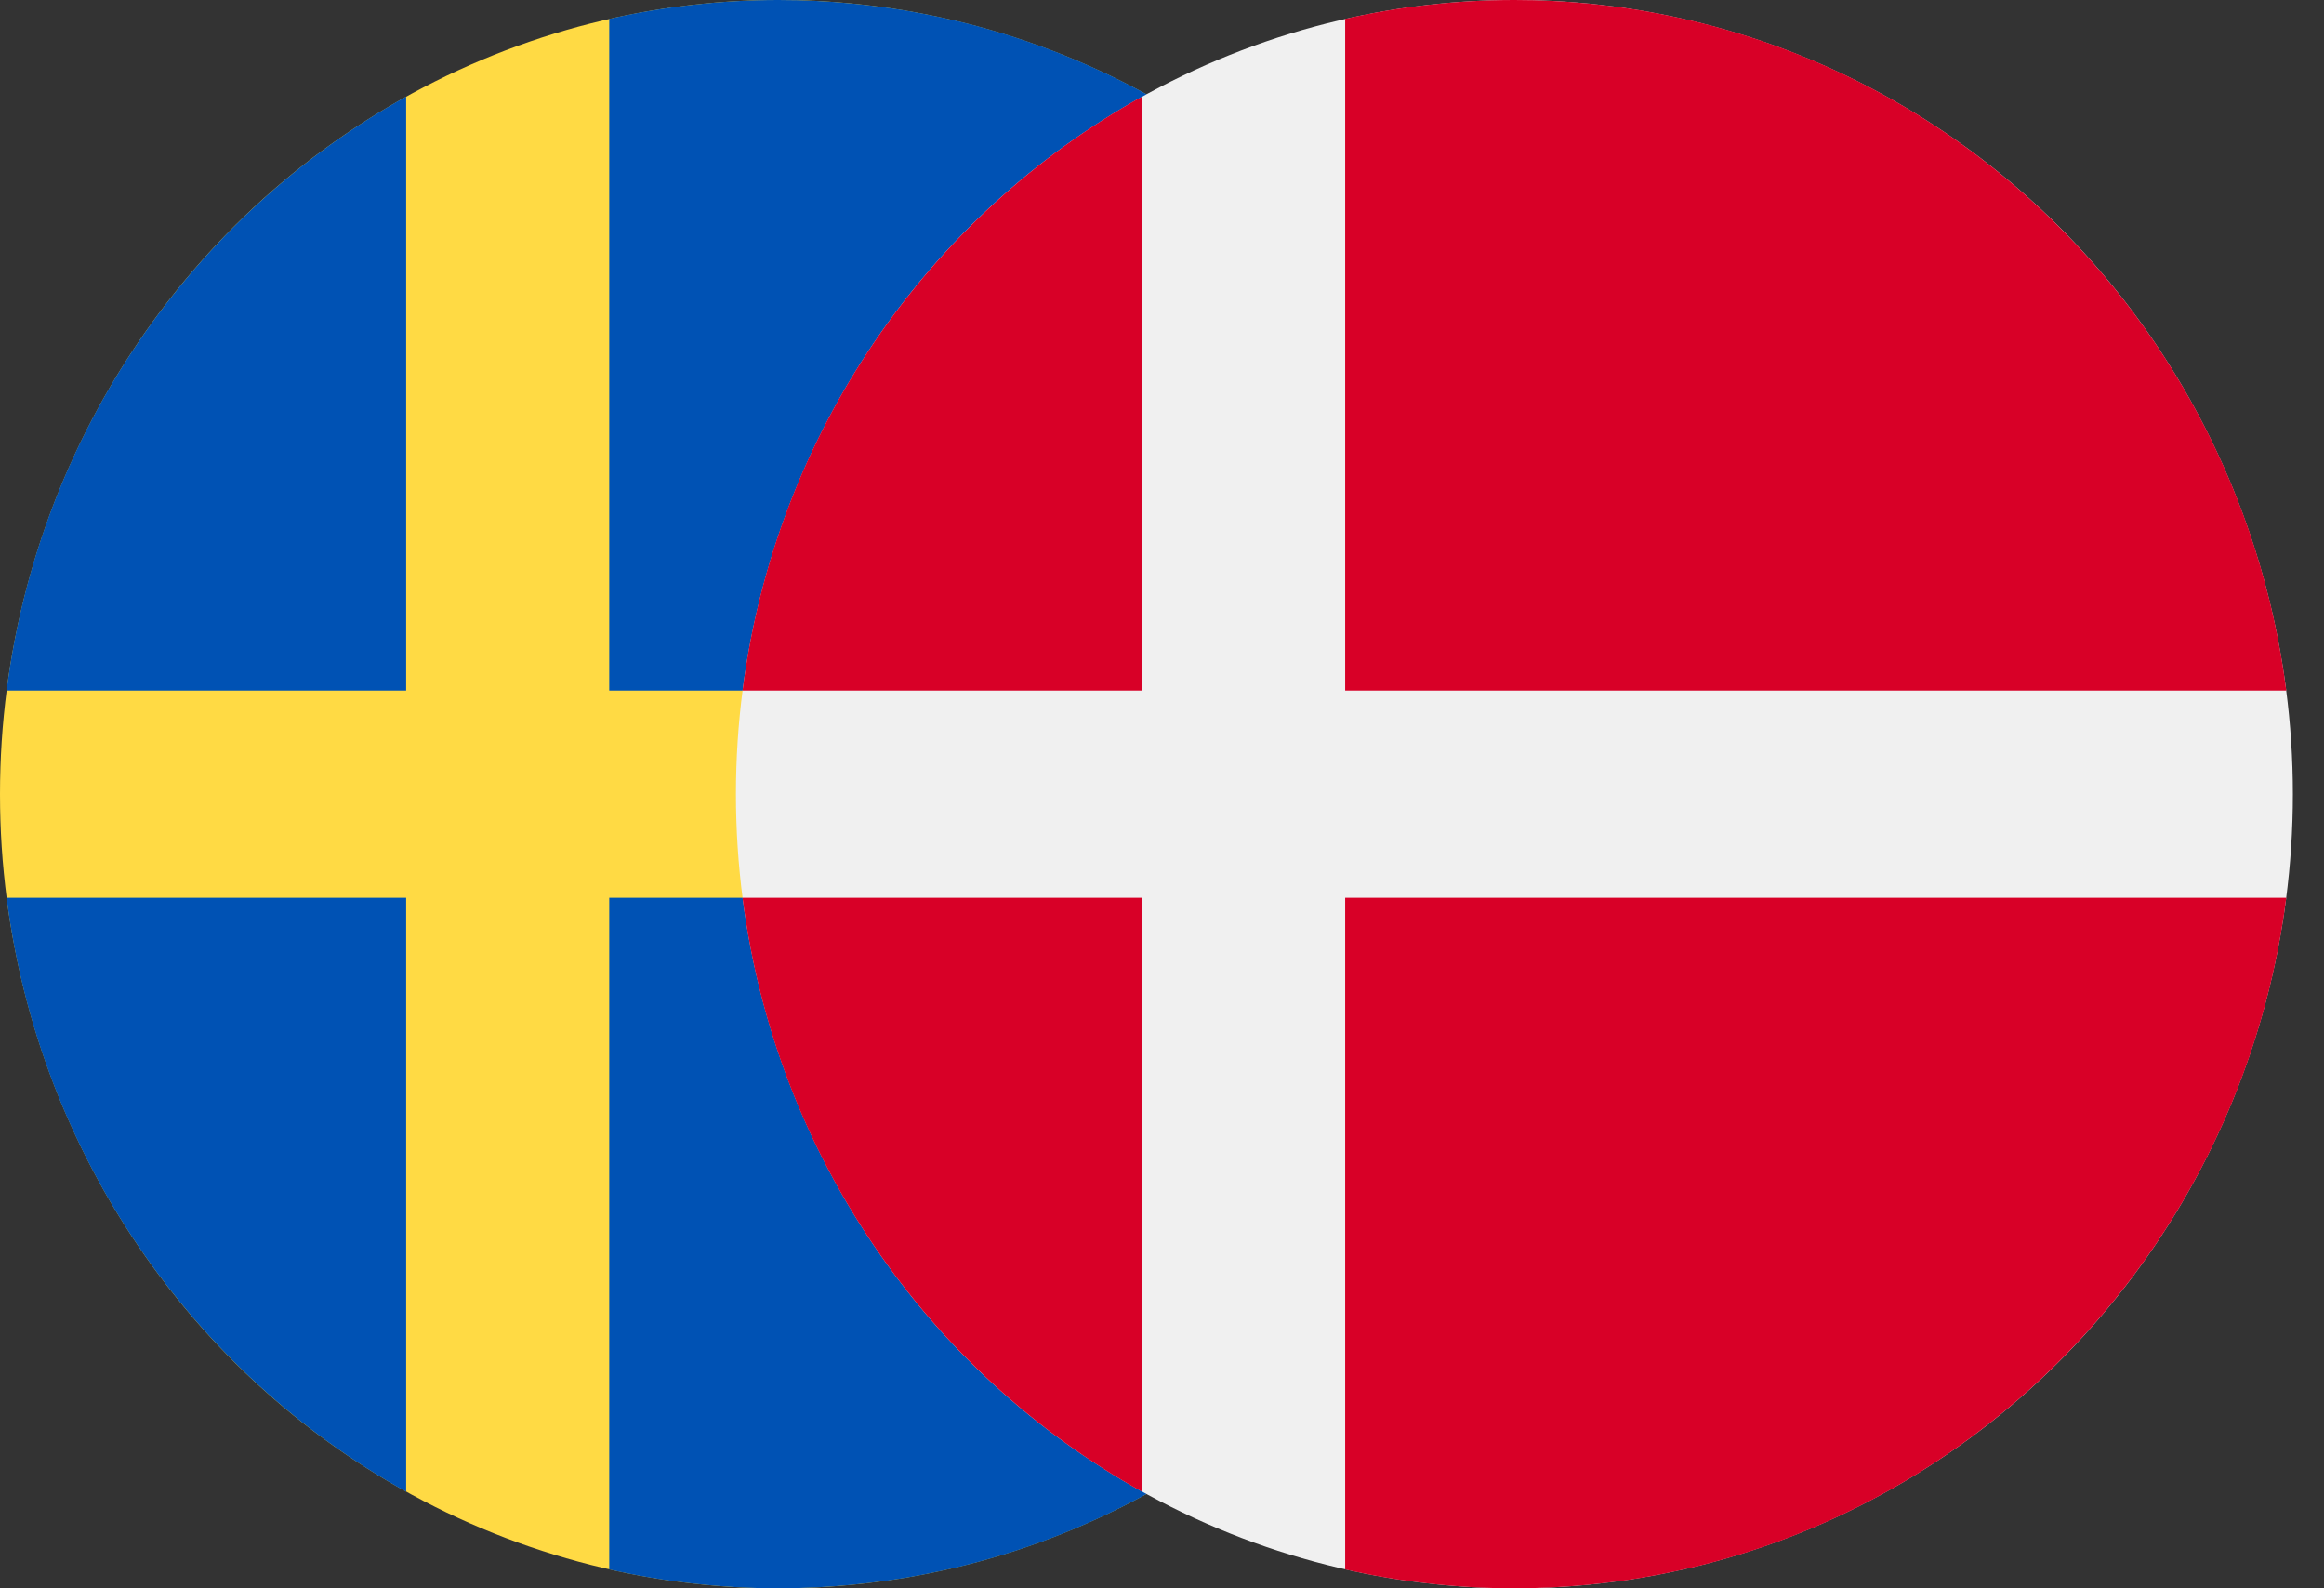 <?xml version="1.0" encoding="UTF-8"?>
<svg width="60px" height="41px" viewBox="0 0 60 41" version="1.1" xmlns="http://www.w3.org/2000/svg" xmlns:xlink="http://www.w3.org/1999/xlink">
    <rect x="0" y="0" width="60" height="41" fill="#333333" stroke="none"/>
    <!-- Generator: Sketch 52.6 (67491) - http://www.bohemiancoding.com/sketch -->
    <title>Svensk-Dansk</title>
    <desc>Created with Sketch.</desc>
    <g id="Svensk-Dansk" stroke="none" stroke-width="1" fill="none" fill-rule="evenodd">
        <g id="Group-2">
            <g id="Flague-Sweden">
                <g id="sweden-(1)">
                    <ellipse id="Oval" fill="#FFDA44" fill-rule="nonzero" cx="20.098" cy="20.5" rx="20.098" ry="20.5"></ellipse>
                    <g id="Group" transform="translate(0.157, 0)" fill="#0052B4" fill-rule="nonzero">
                        <path d="M15.572,17.826 L39.869,17.826 C38.584,7.768 30.152,0 19.941,0 C18.44,0 16.979,0.169 15.572,0.487 L15.572,17.826 Z" id="Shape"></path>
                        <path d="M10.329,17.826 L10.329,2.493 C4.81,5.564 0.86,11.197 0.013,17.826 L10.329,17.826 Z" id="Shape"></path>
                        <path d="M10.329,23.174 L0.013,23.174 C0.86,29.803 4.81,35.436 10.329,38.507 L10.329,23.174 Z" id="Shape"></path>
                        <path d="M15.572,23.174 L15.572,40.513 C16.979,40.831 18.44,41 19.941,41 C30.152,41 38.584,33.232 39.869,23.174 L15.572,23.174 Z" id="Shape"></path>
                    </g>
                </g>
            </g>
            <g id="denmark-(1)" transform="translate(19, 0)" fill-rule="nonzero">
                <ellipse id="Oval" fill="#F0F0F0" cx="20.098" cy="20.5" rx="20.098" ry="20.5"></ellipse>
                <g id="Group" transform="translate(0.157, 0)" fill="#D80027">
                    <path d="M15.572,17.826 L39.869,17.826 C38.584,7.768 30.152,0 19.941,0 C18.44,0 16.979,0.169 15.572,0.487 L15.572,17.826 Z" id="Shape"></path>
                    <path d="M10.329,17.826 L10.329,2.493 C4.81,5.564 0.86,11.197 0.013,17.826 L10.329,17.826 Z" id="Shape"></path>
                    <path d="M10.329,23.174 L0.013,23.174 C0.86,29.803 4.81,35.436 10.329,38.507 L10.329,23.174 Z" id="Shape"></path>
                    <path d="M15.572,23.174 L15.572,40.513 C16.979,40.831 18.44,41 19.941,41 C30.152,41 38.584,33.232 39.869,23.174 L15.572,23.174 Z" id="Shape"></path>
                </g>
            </g>
            <rect id="Rectangle" stroke-opacity="0" stroke="#957272" x="0.5" y="0.5" width="59" height="40"></rect>
        </g>
    </g>
</svg>